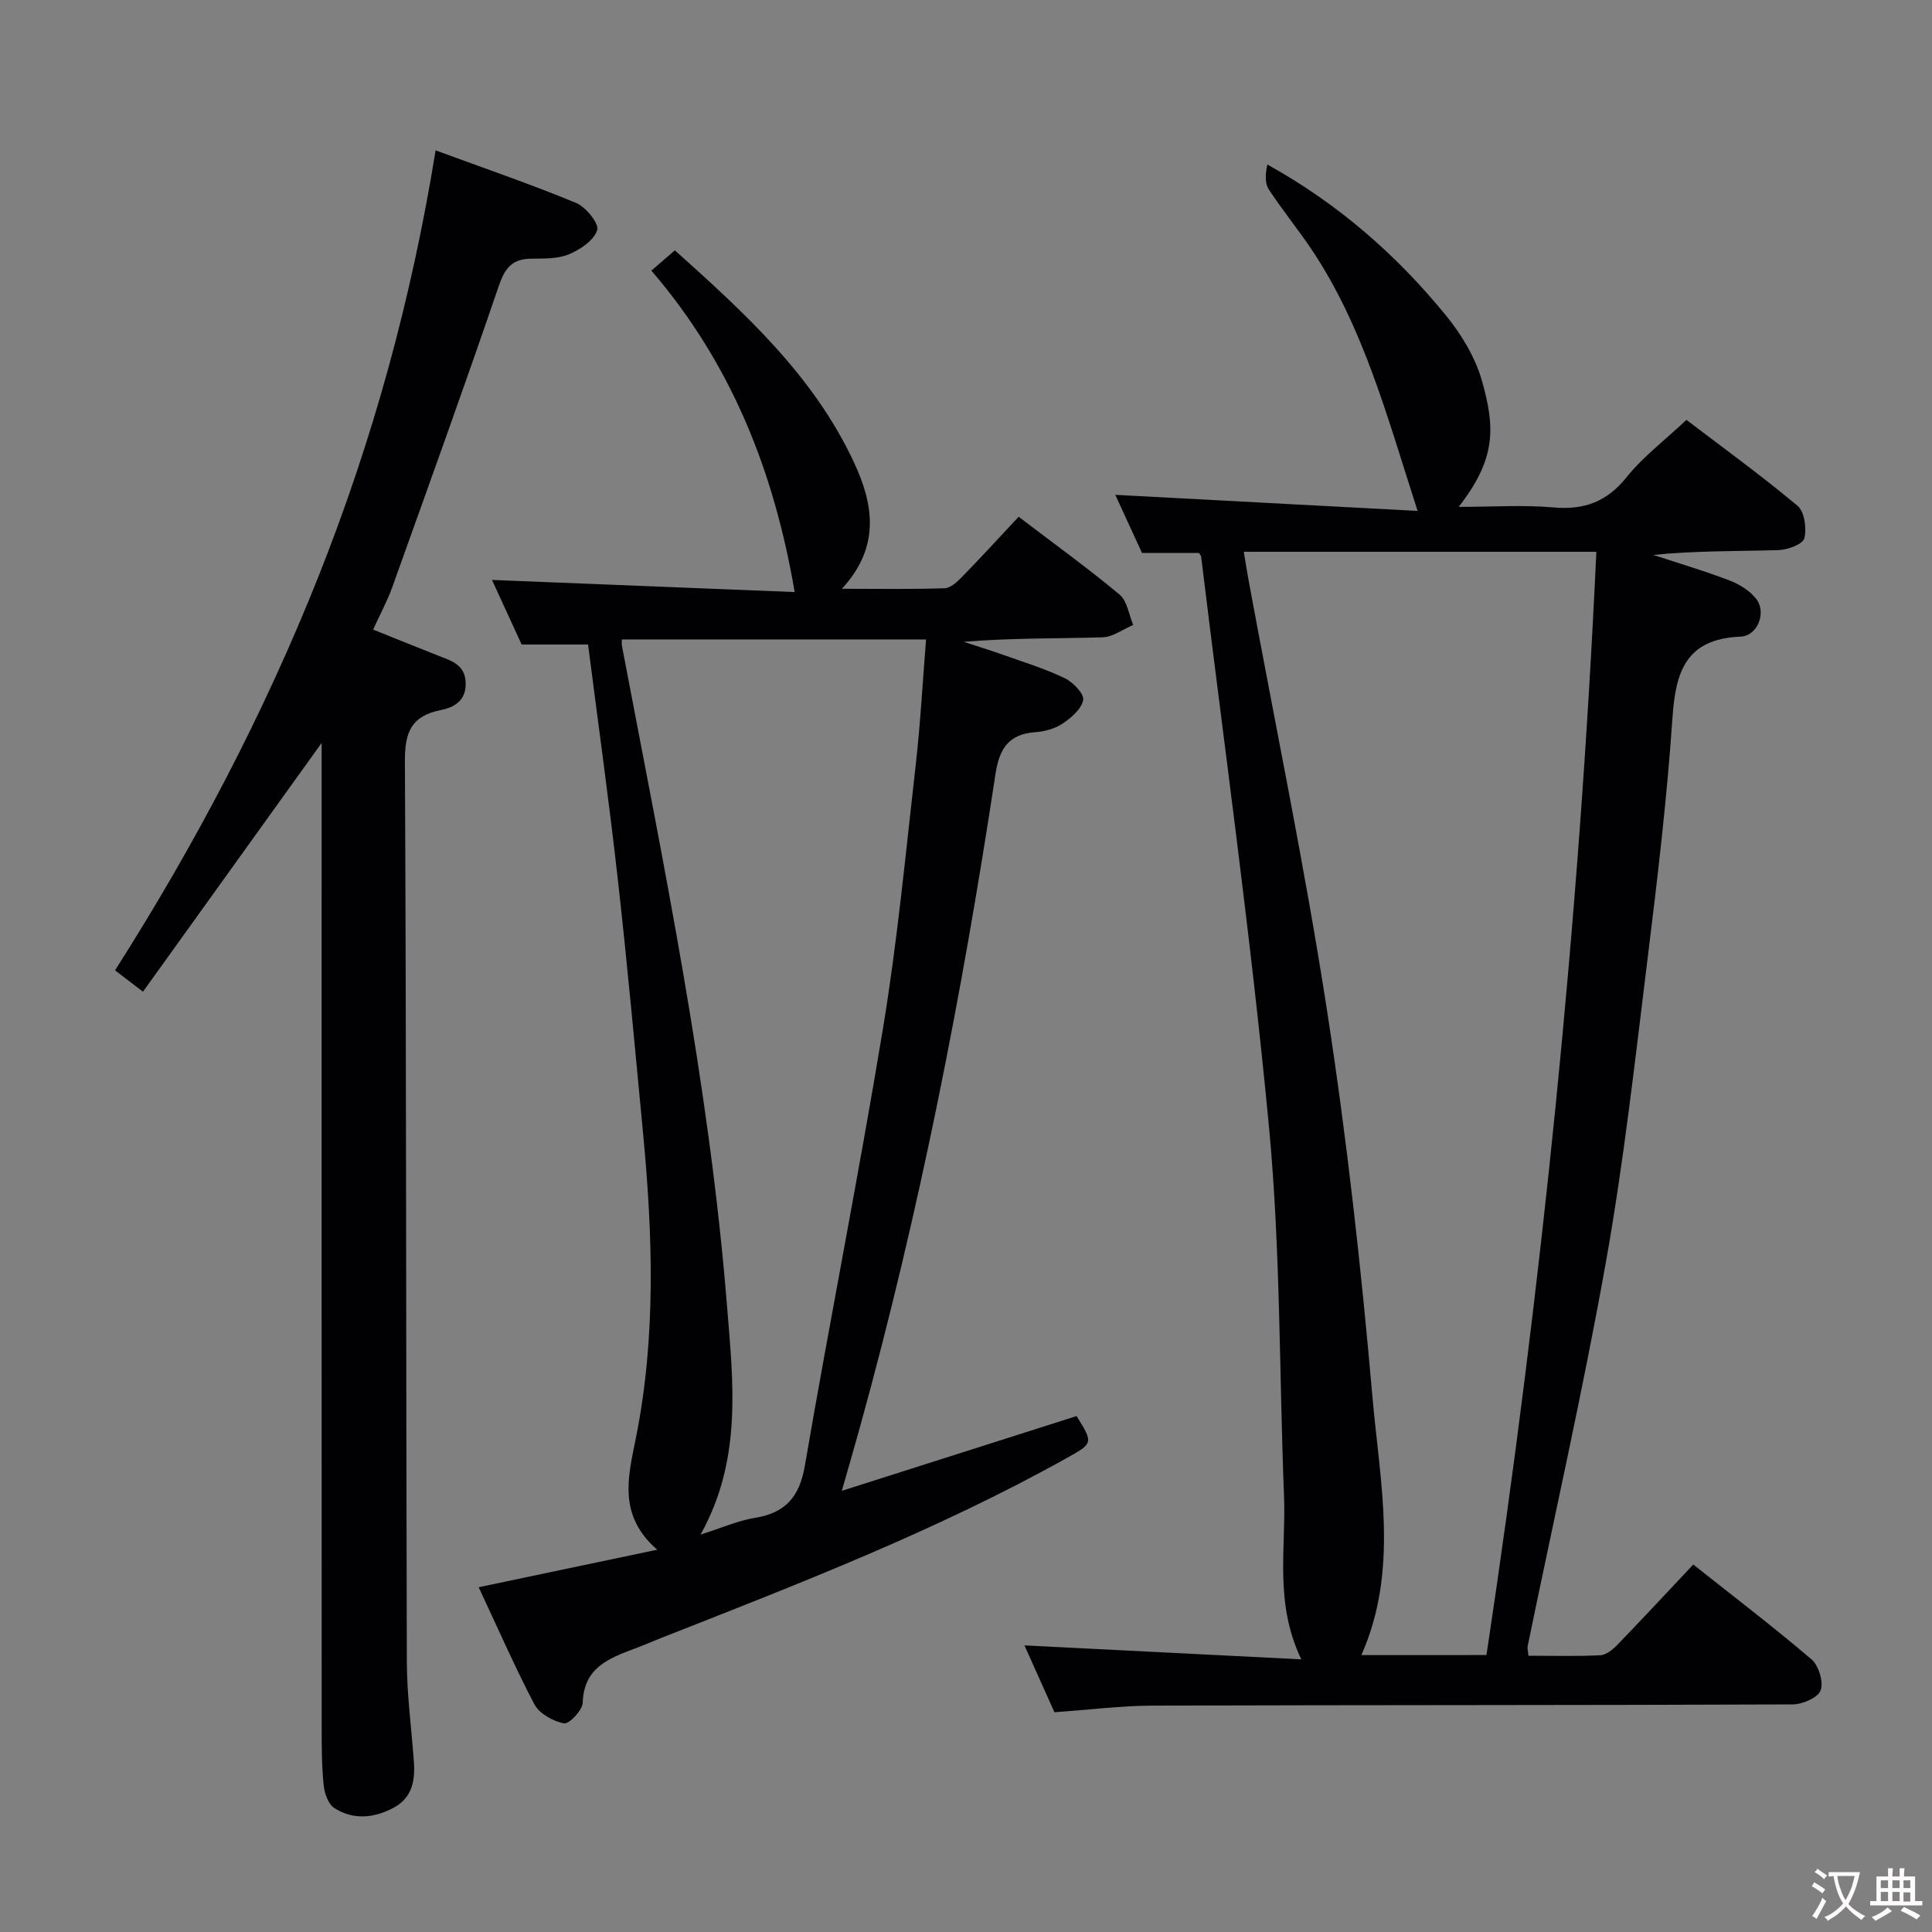 <svg enable-background="new 0 0 400 400" viewBox="0 0 400 400" xmlns="http://www.w3.org/2000/svg"><rect x="0" y="0" width="400" height="400" fill="#808080" stroke="none"/><g fill="#010103"><path d="m218.31 354.5c-2.11-4.69-4.14-9.22-6.21-13.84 18.94.96 37.67 1.9 57.32 2.89-5.62-11.69-3.14-22.91-3.58-33.88-1-25.42-.71-50.96-3.1-76.24-3.74-39.49-9.27-78.81-14.06-118.21-.02-.14-.16-.27-.44-.74-3.55 0-7.29 0-11.8 0-1.78-3.88-3.83-8.33-5.53-12.03 20.74 1.1 41.49 2.21 62.59 3.33-6.26-19.35-11.12-37.87-21.84-53.97-2.86-4.29-6.16-8.28-8.97-12.6-.85-1.3-.71-3.23-.3-5.15 14.7 8.15 26.77 18.73 37 31.28 3.19 3.91 6.02 8.6 7.4 13.4 2.84 9.9 2.91 16.31-4.78 26.2 7.01 0 13.4-.43 19.7.12 6.35.55 10.99-1.2 15.07-6.27 3.4-4.24 7.88-7.62 12.38-11.86 7.35 5.6 15.39 11.43 22.99 17.78 1.45 1.21 1.93 4.67 1.42 6.73-.31 1.22-3.42 2.39-5.31 2.45-8.59.26-17.19.11-25.96 1 5.28 1.74 10.62 3.31 15.8 5.3 2.08.8 4.27 2.16 5.57 3.89 2.06 2.75.24 7.59-3.33 7.73-11.31.47-13.43 7.25-14.08 16.87-1.14 16.74-3.12 33.43-5.18 50.08-2.58 20.92-4.91 41.9-8.61 62.63-4.75 26.6-10.75 52.98-16.19 79.46-.09.46.08.97.17 1.95 4.97 0 9.94.15 14.88-.1 1.24-.06 2.63-1.22 3.59-2.22 5.2-5.38 10.29-10.87 15.65-16.56 8.21 6.51 16.53 12.85 24.48 19.63 1.5 1.28 2.53 4.68 1.89 6.42-.55 1.51-3.75 2.9-5.79 2.91-44.16.18-88.31.11-132.47.25-6.59.02-13.22.87-20.37 1.37zm89.45-11.84c11.45-75.94 19.21-151.85 22.75-228.42-24.64 0-48.73 0-73 0 .38 2.22.68 4.18 1.04 6.13 5.47 29.68 11.63 59.25 16.23 89.06 4.08 26.41 7.04 53.04 9.36 79.68 1.55 17.78 5.54 35.91-2.28 53.56 8.62-.01 16.92-.01 25.9-.01z"/><path d="m99.1 328.62c12.39-2.6 24.07-5.06 36.97-7.77-8.19-7.13-6.04-15.03-4.41-23.16 4.19-20.91 3.48-42 1.48-63.08-1.67-17.53-3.26-35.07-5.23-52.57-1.81-16.16-4.07-32.26-6.16-48.6-4.53 0-8.76 0-13.75 0-1.89-4.12-4.07-8.87-6.14-13.37 21.16.85 42.12 1.68 62.67 2.51-4.27-25-13.1-47.27-29.67-66.55 1.82-1.57 3.15-2.72 4.86-4.2 14.39 12.9 28.65 25.87 37.03 43.78 4.06 8.67 5.66 17.47-2.44 26.29 7.81 0 14.55.12 21.27-.11 1.23-.04 2.6-1.33 3.59-2.34 3.94-4.04 7.75-8.21 11.73-12.46 7.52 5.73 14.4 10.69 20.9 16.12 1.58 1.32 1.92 4.14 2.82 6.28-2.12.89-4.22 2.5-6.37 2.56-9.49.28-18.99.12-28.73.93 2.79.92 5.61 1.78 8.38 2.77 4.22 1.5 8.54 2.83 12.56 4.77 1.7.82 4.02 3.21 3.8 4.51-.32 1.85-2.48 3.68-4.28 4.89-1.58 1.06-3.71 1.63-5.64 1.77-5.58.4-7.45 3.47-8.25 8.74-6.89 45.49-15.72 90.59-28 134.97-1.13 4.09-2.32 8.17-3.8 13.36 16.85-5.37 32.74-10.43 48.61-15.48 3.5 5.66 3.47 5.62-2.29 8.83-26.8 14.93-55.34 25.94-83.79 37.14-1.86.73-3.68 1.54-5.55 2.23-5.33 1.99-10.41 3.97-10.62 11.14-.05 1.57-2.84 4.49-3.88 4.29-2.26-.44-5.11-2.01-6.14-3.96-4.14-7.93-7.73-16.15-11.53-24.23zm92.63-196.23c-21.24 0-42.11 0-62.98 0 0 .65-.05.99.01 1.31 8.63 45.34 18.06 90.56 21.76 136.66 1.26 15.74 3.22 31.77-5.48 47.36 4.34-1.37 7.72-2.88 11.25-3.46 6.39-1.05 9.25-4.37 10.36-10.87 5.19-30.25 11.2-60.36 16.19-90.64 2.97-18.01 4.68-36.23 6.75-54.38.97-8.54 1.43-17.13 2.14-25.98z"/><path d="m66.59 153.82c-12.44 17.32-24.59 34.24-36.99 51.5-2.53-1.94-4.06-3.11-5.78-4.42 16.61-26.11 30.81-53.11 42.13-81.59 11.25-28.31 19.28-57.51 24.24-88.18 9.94 3.66 19.63 6.98 29.08 10.88 2.02.84 4.79 4.26 4.37 5.62-.65 2.12-3.5 4.04-5.85 5.02s-5.23.87-7.88.91c-3.92.05-5.4 2-6.65 5.67-7.13 20.87-14.62 41.62-22.06 62.38-1 2.79-2.44 5.43-3.95 8.74 4.63 1.85 9.15 3.7 13.7 5.48 2.68 1.04 5.36 1.87 5.46 5.56.11 3.73-2.42 5.08-5.22 5.64-5.97 1.21-7.39 4.5-7.36 10.48.31 62.16.22 124.33.4 186.49.02 6.96.98 13.92 1.47 20.89.27 3.86-.45 7.37-4.18 9.37-4.05 2.17-8.36 2.61-12.31.07-1.24-.8-2.02-3.01-2.19-4.65-.41-3.97-.42-7.98-.42-11.98-.02-66-.01-132-.01-198 0-1.92 0-3.84 0-5.88z"/></g><path d="m377.9 391.2c-.2.3-.4.5-.6.8-.7-.6-1.4-1-2.2-1.5.2-.3.4-.5.5-.8.6.4 1.4.8 2.3 1.5zm-1.8 6.1c-.2-.2-.5-.4-.9-.6.4-.6.8-1.2 1.2-1.9s.7-1.3.9-1.9c.3.3.5.5.8.7-.7 1.3-1.4 2.6-2 3.7zm2.2-9c-.3.3-.5.5-.6.8-.6-.6-1.3-1.1-2-1.5.3-.3.5-.5.6-.7.6.5 1.3.9 2 1.4zm.3.2v-.9h2 4.5c-.3 1.3-.6 2.5-1 3.6s-.9 2.1-1.4 3c.4.5 1 1 1.6 1.4s1.2.8 1.9 1.1c-.3.2-.5.4-.8.8-.4-.3-1-.7-1.6-1.2s-1.2-1.1-1.6-1.6c-.5.6-1.1 1.1-1.7 1.6s-1.4.9-2.1 1.4c-.1-.3-.3-.5-.7-.8.6-.2 1.2-.5 1.9-1s1.4-1.1 2-1.8c-.5-.8-.9-1.6-1.2-2.5s-.6-2-.8-3.2c-.4.1-.7.1-1 .1zm2.5 2.7c.3 1 .7 1.7 1 2.2.3-.5.6-1.1 1-2s.6-1.9.9-3h-3.2-.4c.1.9.3 1.8.7 2.8z" fill="#fcfafa"/><path d="m396.5 388.5v1.5 3.6h1.5v.9c-.4 0-1 0-1.7 0h-7.9c-.5 0-.9 0-1.2 0v-.9h1.3v-3.5c0-.7 0-1.2 0-1.6h2.4c0-.8 0-1.4 0-1.7h1c0 .3-.1.8-.1 1.7h1.5c0-.8 0-1.4 0-1.7h1c0 .3-.1.9-.1 1.7zm-8.2 9.2c-.2-.3-.5-.5-.8-.8.8-.3 1.4-.6 1.9-.9s1-.7 1.4-1.1c.3.3.6.5.9.8-1.6 1-2.8 1.6-3.4 2zm2.6-6.8v-1.6h-1.5v1.6zm0 2.7v-1.9h-1.5v1.9zm2.4-2.7v-1.6h-1.5v1.6zm0 2.7v-1.9h-1.5v1.9zm.2 2 .7-.8c.4.2.9.5 1.6.8s1.3.7 1.8 1c-.3.3-.5.5-.8.8-.4-.3-1.5-1-3.3-1.8zm2-4.7v-1.6h-1.4v1.6zm0 2.8v-1.9h-1.4v1.9z" fill="#fcfafa"/></svg>
